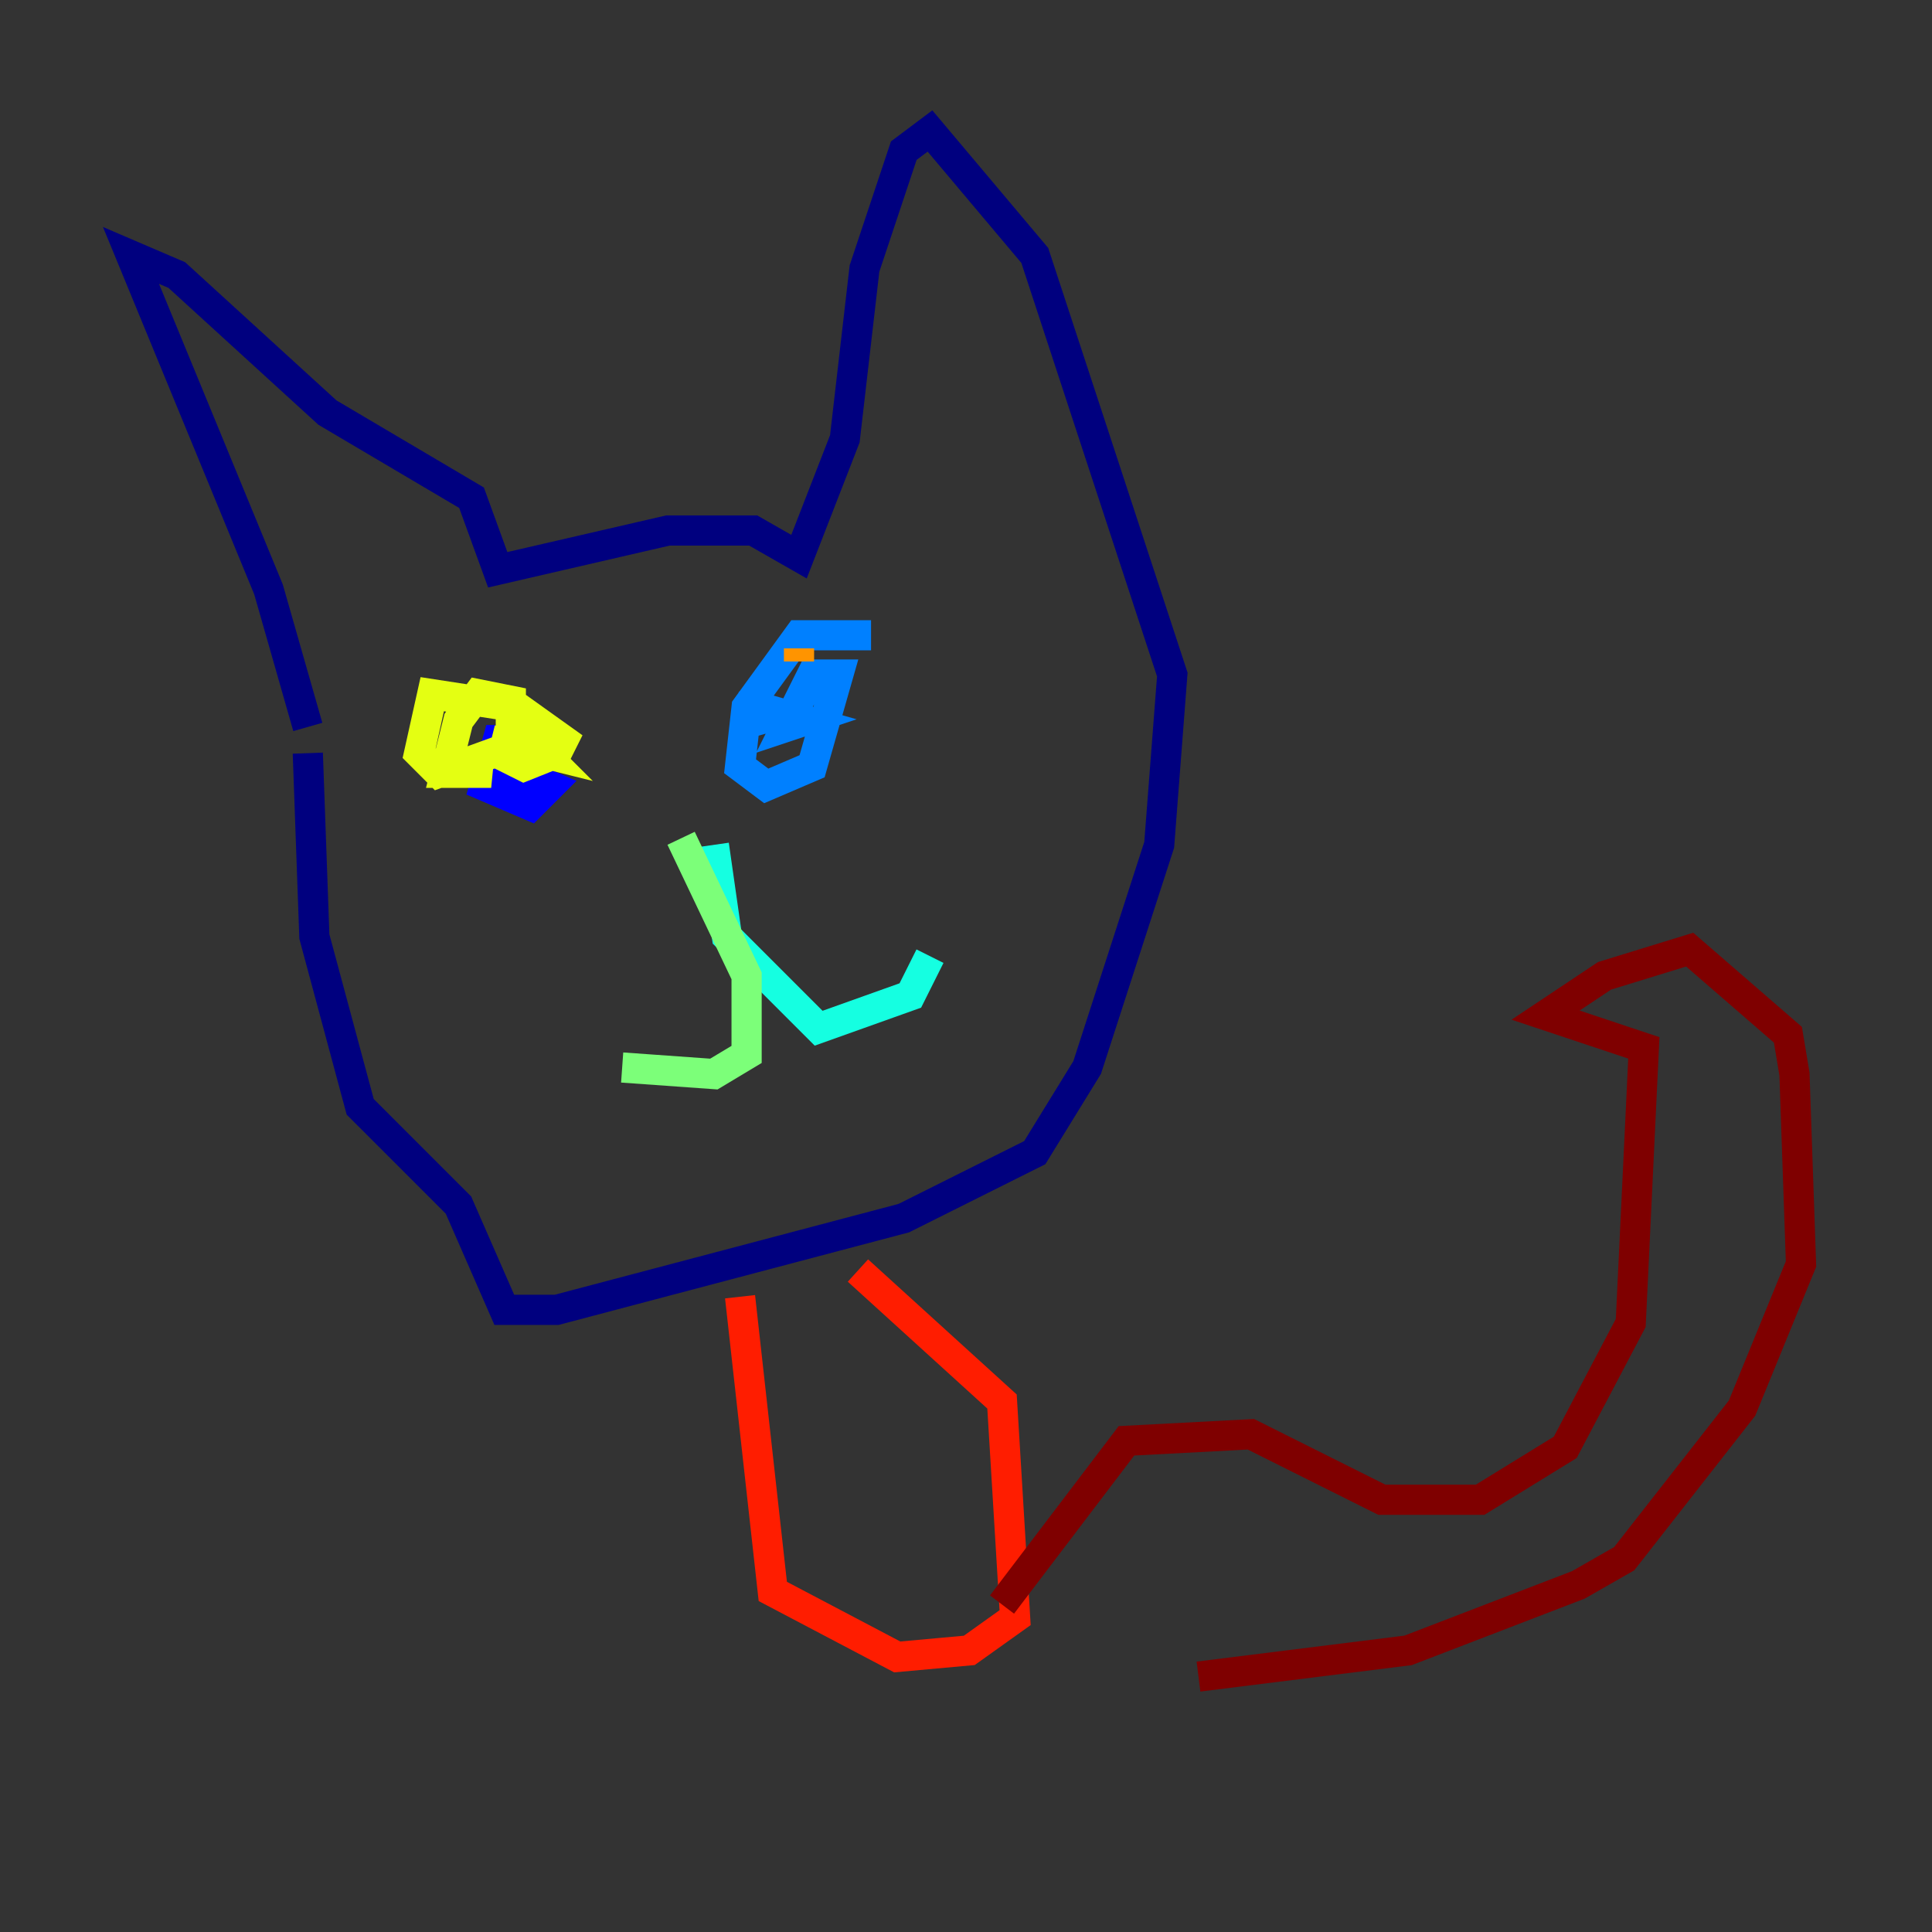 <?xml version="1.0" encoding="utf-8" ?>
<svg baseProfile="tiny" height="128" version="1.2" viewBox="0,0,128,128" width="128" xmlns="http://www.w3.org/2000/svg" xmlns:ev="http://www.w3.org/2001/xml-events" xmlns:xlink="http://www.w3.org/1999/xlink"><rect x="0" y="0" width="128" height="128" fill="#333333" stroke="none"/><defs /><polyline fill="none" points="20.393,48.163 17.79,39.051 8.678,16.922 11.715,18.224 21.695,27.336 31.241,32.976 32.976,37.749 44.258,35.146 49.898,35.146 52.936,36.881 55.973,29.071 57.275,17.79 59.878,9.98 61.614,8.678 68.556,16.922 77.668,44.691 76.8,55.973 72.027,70.725 68.556,76.366 59.878,80.705 36.881,86.78 33.41,86.78 30.373,79.837 23.864,73.329 20.827,62.047 20.393,49.898" stroke="#00007f" stroke-width="2" /><polyline fill="none" points="34.712,50.332 34.712,49.031 32.976,49.031 32.108,52.068 35.146,53.37 36.447,52.068 33.41,50.766" stroke="#0000ff" stroke-width="2" /><polyline fill="none" points="57.709,42.088 52.936,42.088 49.464,46.861 49.031,50.766 50.766,52.068 53.803,50.766 55.539,44.691 53.803,44.691 52.068,48.163 53.37,47.729 50.332,46.861 49.898,45.559 50.766,48.597" stroke="#0080ff" stroke-width="2" /><polyline fill="none" points="47.295,55.973 48.163,62.047 54.237,68.122 60.312,65.953 61.614,63.349" stroke="#15ffe1" stroke-width="2" /><polyline fill="none" points="45.125,55.539 49.464,64.651 49.464,69.858 47.295,71.159 41.22,70.725" stroke="#7cff79" stroke-width="2" /><polyline fill="none" points="32.542,49.031 36.014,49.898 34.712,48.597 33.844,50.332 34.712,50.766 36.881,49.898 37.315,49.031 34.278,46.861 28.637,45.993 27.77,49.898 29.071,51.2 33.844,49.464 33.844,46.427 31.675,45.993 30.373,47.729 29.505,51.2 32.542,51.2 30.373,50.766" stroke="#e4ff12" stroke-width="2" /><polyline fill="none" points="52.936,43.824 52.936,42.956" stroke="#ff9400" stroke-width="2" /><polyline fill="none" points="49.031,85.912 51.2,105.437 59.444,109.776 64.217,109.342 67.254,107.173 66.386,92.854 56.841,84.176" stroke="#ff1d00" stroke-width="2" /><polyline fill="none" points="66.386,106.305 74.63,95.458 82.875,95.024 91.552,99.363 98.061,99.363 103.702,95.891 108.041,87.647 108.909,69.424 102.4,67.254 106.305,64.651 111.946,62.915 118.454,68.556 118.888,71.159 119.322,83.742 115.417,93.288 107.607,103.268 104.57,105.003 93.288,109.342 79.403,111.078" stroke="#7f0000" stroke-width="2" /></svg>